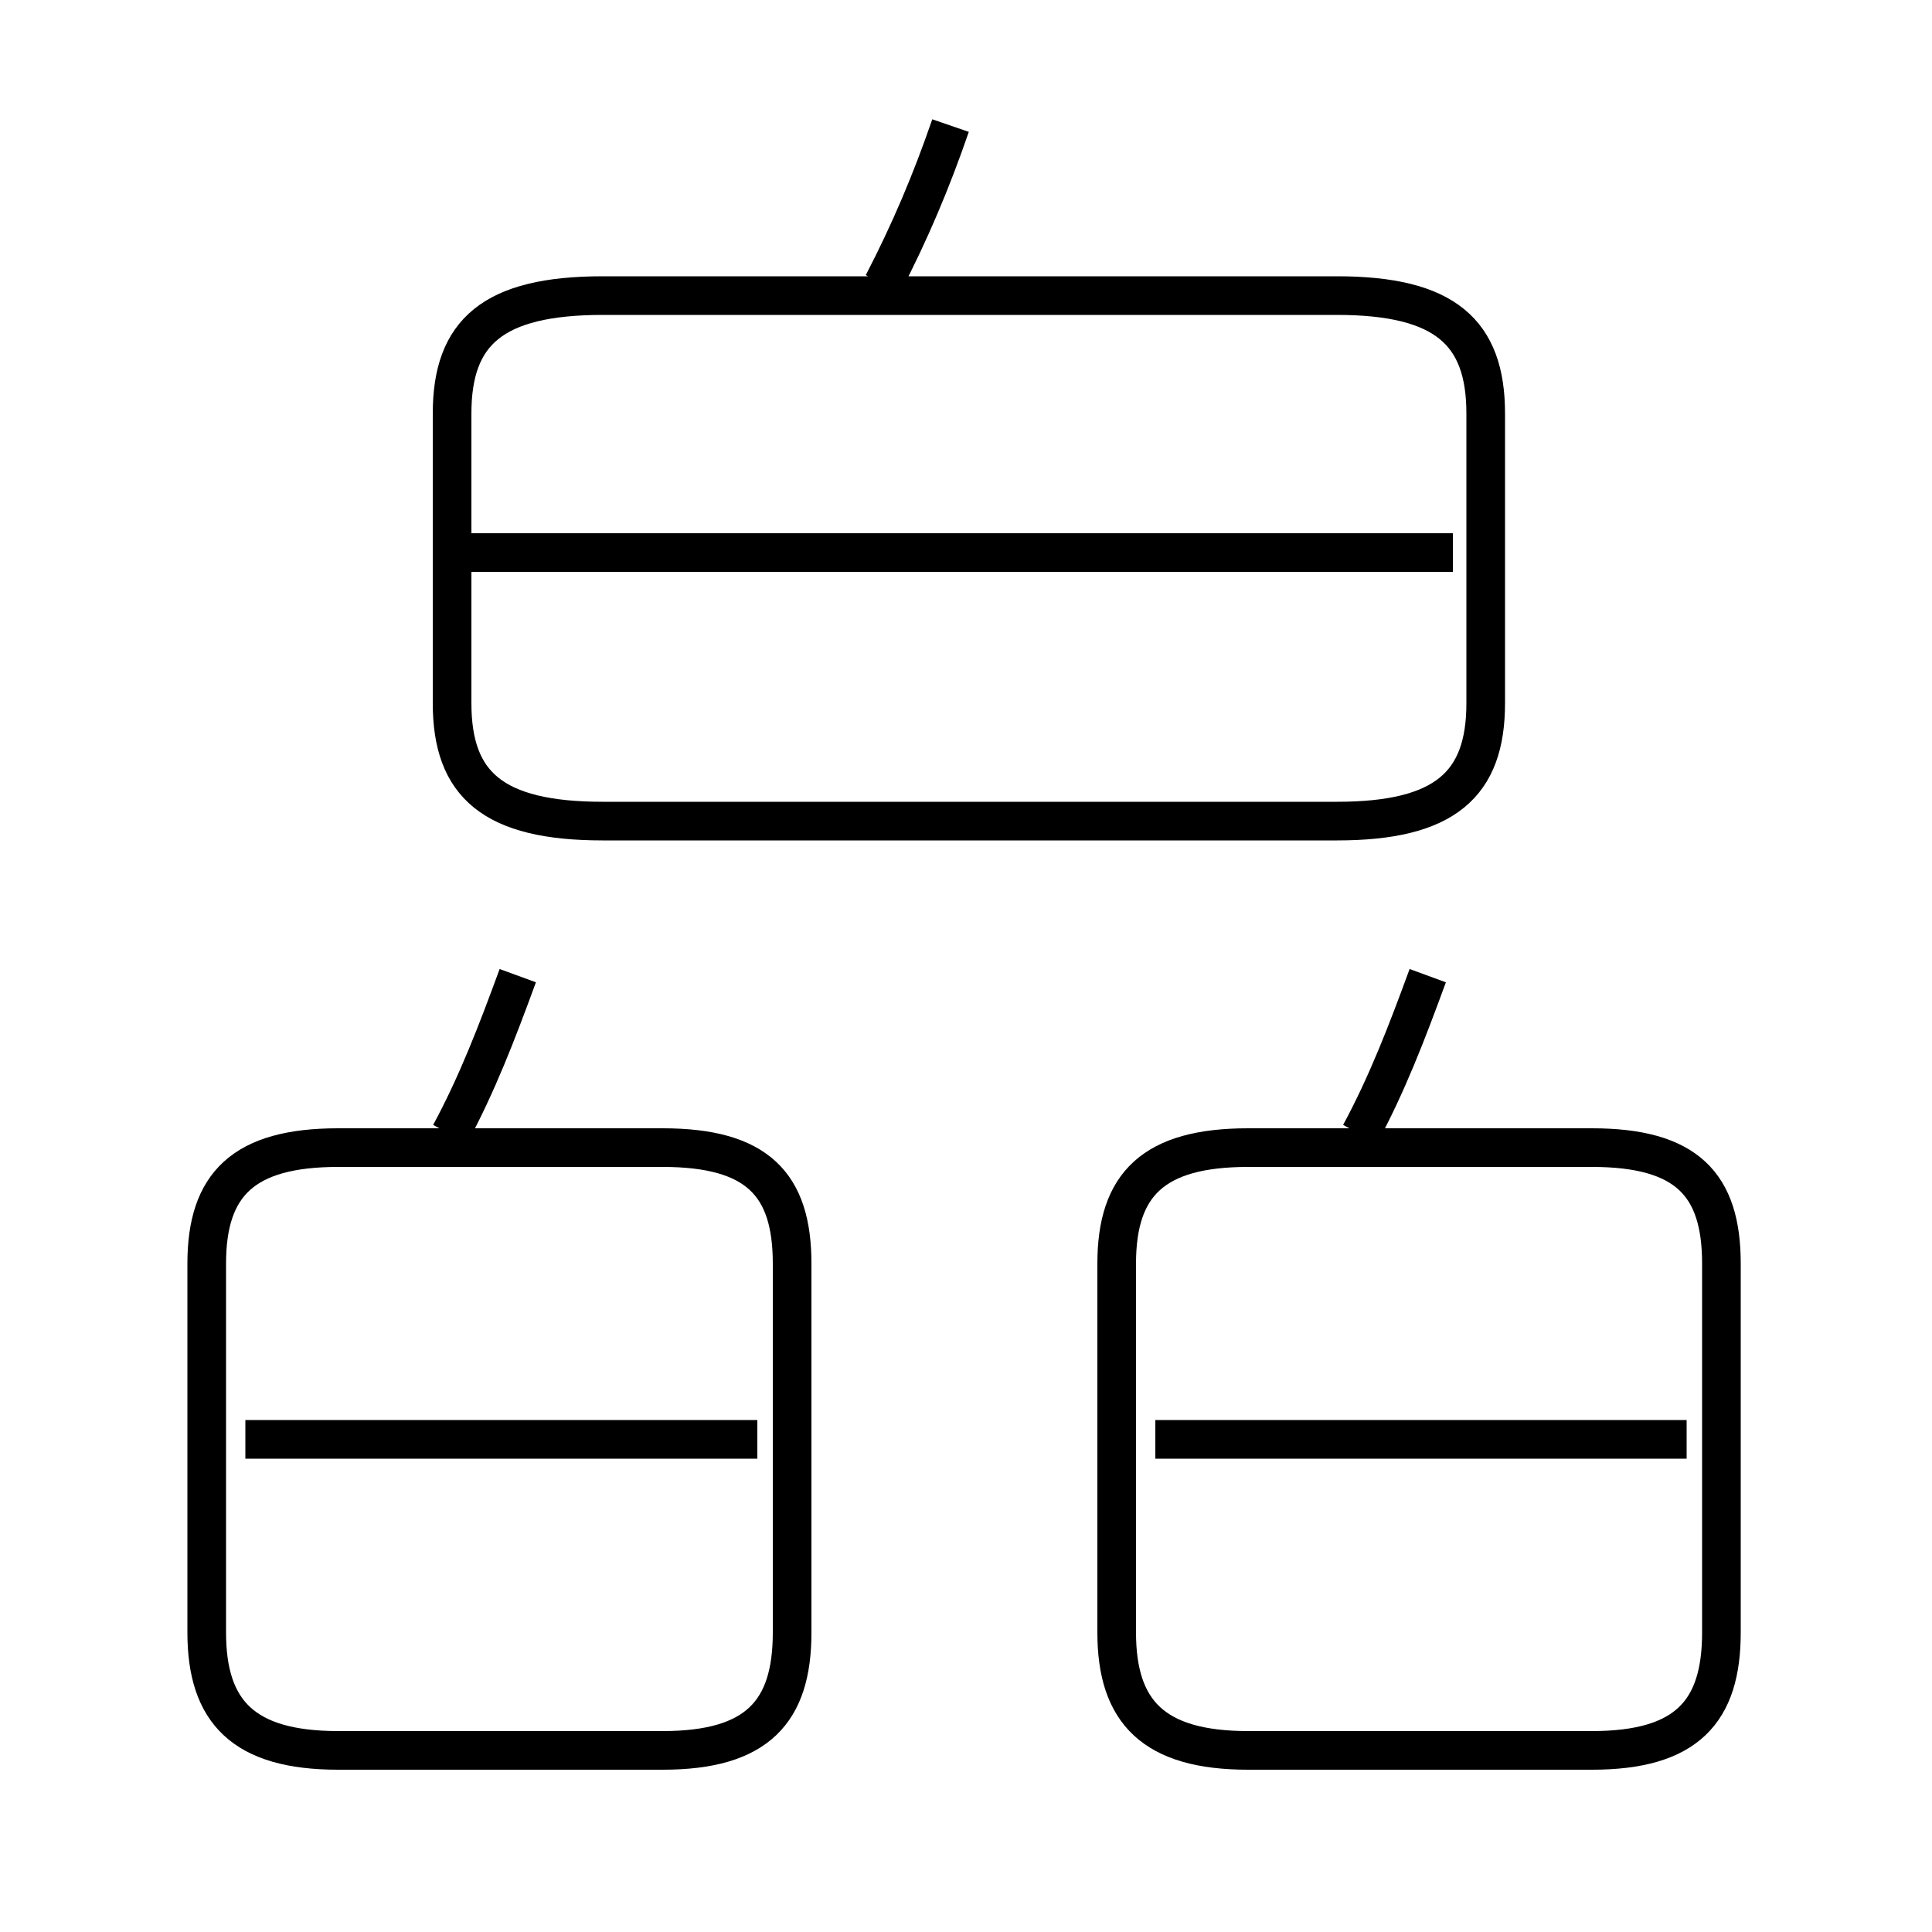 <?xml version='1.0' encoding='utf8'?>
<svg viewBox="0.0 -6.0 50.0 50.0" version="1.1" xmlns="http://www.w3.org/2000/svg">
<rect x="0.0" y="-6.0" width="50.0" height="50.0" fill="#808080" stroke="none"/>
<rect x="-1000" y="-1000" width="2000" height="2000" stroke="white" fill="white"/>
<g style="fill:white;stroke:#000000;  stroke-width:1">
<path d="M 15.6 -22.75 L 34.6 -22.75 C 37.4 -22.75 38.45 -23.7 38.45 -25.8 L 38.45 -33.3 C 38.45 -35.4 37.4 -36.35 34.6 -36.35 L 15.6 -36.35 C 12.75 -36.35 11.7 -35.4 11.7 -33.3 L 11.7 -25.8 C 11.7 -23.7 12.75 -22.75 15.6 -22.75 Z M 8.75 1.3 L 17.15 1.3 C 19.6 1.3 20.5 0.3 20.5 -1.75 L 20.5 -11.3 C 20.5 -13.35 19.6 -14.3 17.15 -14.3 L 8.75 -14.3 C 6.3 -14.3 5.35 -13.35 5.35 -11.3 L 5.35 -1.75 C 5.35 0.3 6.3 1.3 8.75 1.3 Z M 19.6 -6.75 L 6.35 -6.75 M 11.65 -14.65 C 12.35 -15.95 12.85 -17.25 13.4 -18.75 M 32.3 1.3 L 41.2 1.3 C 43.65 1.3 44.55 0.3 44.55 -1.75 L 44.55 -11.3 C 44.55 -13.35 43.65 -14.3 41.2 -14.3 L 32.3 -14.3 C 29.85 -14.3 28.9 -13.35 28.9 -11.3 L 28.9 -1.75 C 28.9 0.3 29.85 1.3 32.3 1.3 Z M 43.65 -6.75 L 29.9 -6.75 M 35.2 -14.65 C 35.9 -15.95 36.4 -17.25 36.95 -18.75 M 37.6 -29.7 L 12.05 -29.7 M 22.85 -36.65 C 23.55 -38.0 24.1 -39.3 24.6 -40.75" transform="translate(0.0 38.0)" />
</g>
</svg>